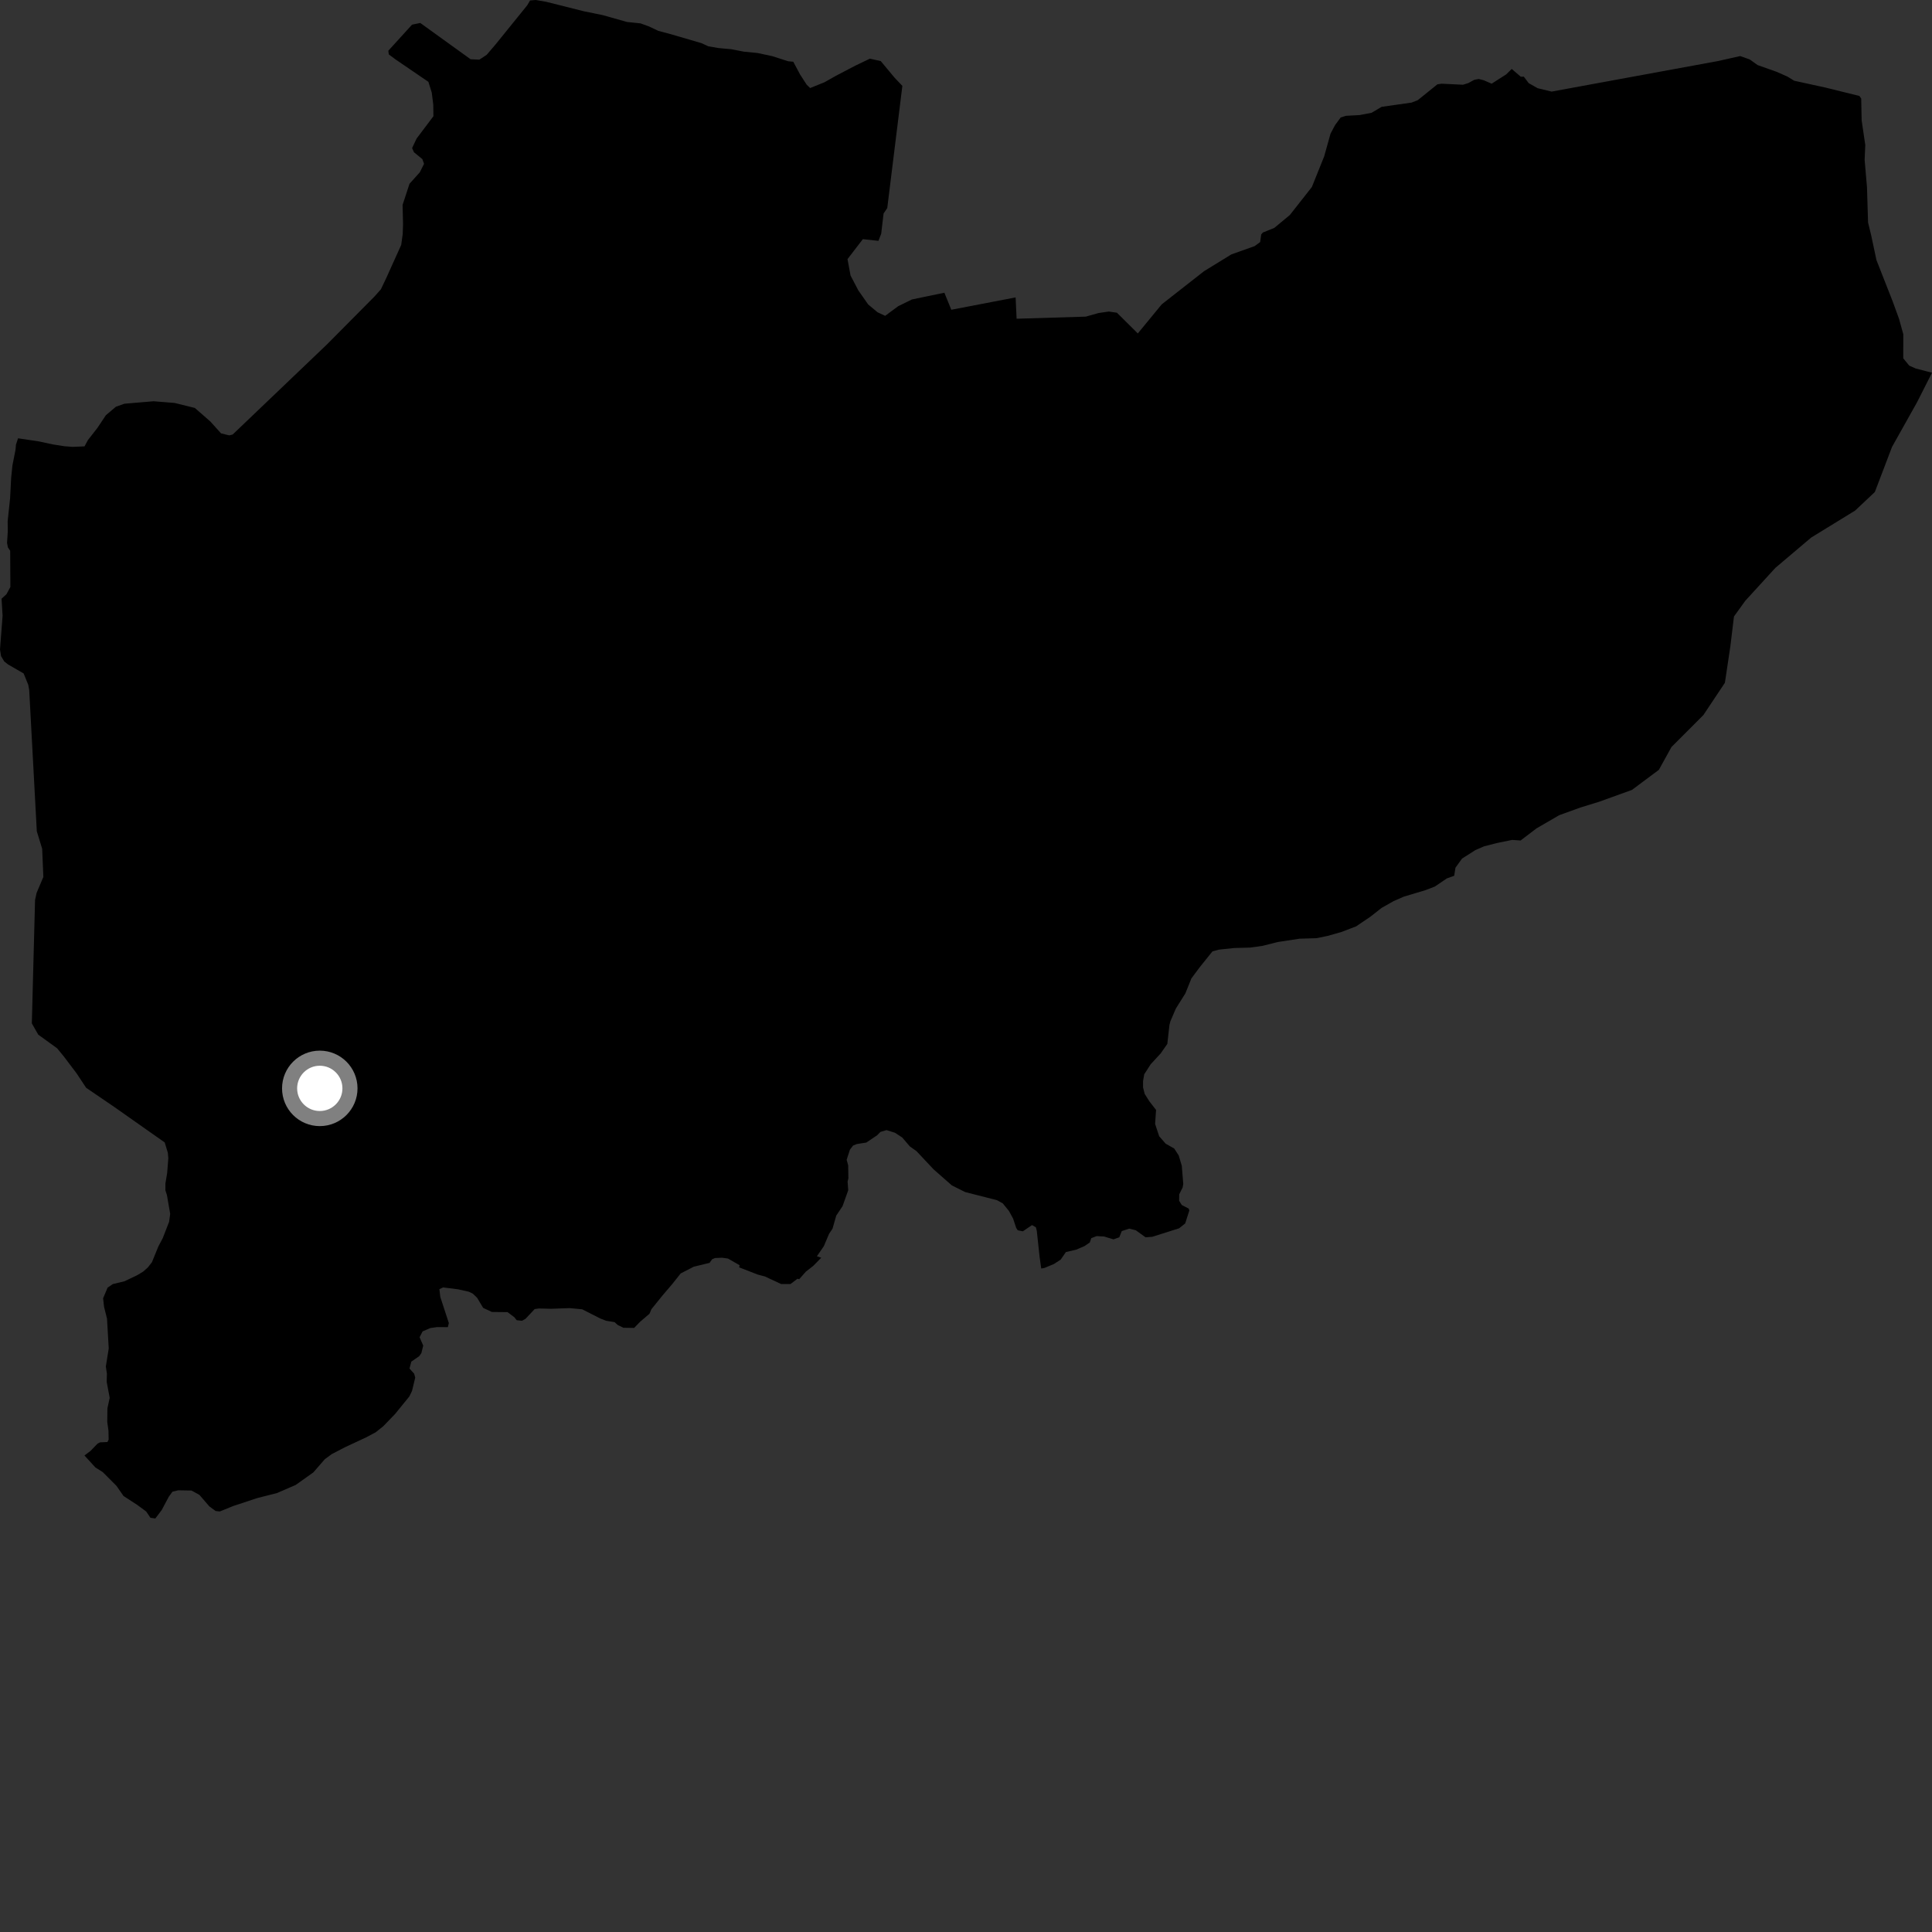 <?xml version="1.0" encoding="utf-8" ?>
<svg baseProfile="full" height="1024" version="1.1" width="1024" xmlns="http://www.w3.org/2000/svg" xmlns:ev="http://www.w3.org/2001/xml-events" xmlns:xlink="http://www.w3.org/1999/xlink"><rect width="100%" height="100%" fill="#333333" stroke="none"/><defs /><polygon fill="black" points="9.566,232.305 8.464,235.659 8.216,238.421 6.582,246.731 5.904,253.419 5.359,264.004 4.054,276.314 4.12,281.648 3.734,287.773 4.2,290.159 5.399,291.919 5.5,311.117 3.415,314.958 0.824,317.32 1.371,326.38 0.0,344.257 0.572,347.783 2.264,350.597 4.229,352.148 12.531,356.94 14.977,362.95 15.49,365.842 19.508,440.598 22.349,449.857 22.98,464.811 19.403,473.24 18.581,476.991 16.87,542.409 20.262,548.374 30.265,555.602 33.836,559.96 40.621,568.934 45.656,576.553 60.356,586.561 87.295,605.514 88.959,610.985 89.215,613.835 88.603,621.67 87.677,627.218 87.666,630.931 88.475,633.391 90.198,643.363 89.628,647.573 86.268,656.221 83.972,660.562 80.517,669.025 78.297,671.84 75.853,673.988 72.747,675.871 65.954,679.105 59.78,680.596 57.025,682.475 54.649,688.121 55.149,692.626 56.719,698.937 57.629,714.705 56.096,724.266 56.663,728.064 56.555,732.448 58.138,740.893 56.932,746.448 56.845,753.704 57.492,758.257 57.584,763.003 56.928,764.304 53.042,764.475 51.702,765.149 47.969,769.025 44.764,771.434 50.541,777.758 54.477,780.258 61.716,787.51 65.468,792.907 72.639,797.561 77.482,801.12 79.73,804.443 82.318,804.825 85.726,800.322 89.456,793.307 91.402,790.629 94.471,789.888 101.478,790.012 105.703,792.323 110.934,798.396 114.285,800.862 116.512,801.11 123.61,798.223 136.363,794.01 146.797,791.358 156.728,787.046 166.068,780.415 172.12,773.452 175.844,770.699 182.717,767.128 193.993,761.858 199.074,759.177 203.131,755.937 209.322,749.534 216.958,740.154 218.375,737.235 220.082,730.16 219.513,728.1 217.033,725.346 218.008,721.7 222.201,718.788 223.344,717.15 224.317,713.197 222.392,708.772 223.991,705.658 228.053,703.914 231.523,703.398 237.376,703.409 237.895,701.239 233.381,687.446 232.88,683.279 234.844,682.355 242.898,683.378 248.496,684.637 250.596,685.659 252.895,687.866 256.084,693.2 260.707,695.373 268.997,695.458 272.588,698.133 273.841,699.726 276.663,700.046 278.552,698.978 283.385,693.837 285.655,693.527 292.084,693.676 301.952,693.33 308.573,693.957 318.238,698.858 321.267,700.033 325.738,700.759 327.402,702.267 330.424,703.742 336.102,703.824 339.24,700.584 344.236,696.317 345.256,693.923 351.242,686.506 356.36,680.516 360.774,674.953 367.701,671.385 376.066,669.349 377.451,667.427 378.964,666.788 382.725,666.619 385.857,667.063 392,670.587 391.767,671.724 401.658,675.562 405.393,676.543 414.011,680.558 418.988,680.559 422.685,677.753 423.562,678.022 427.131,673.997 431.039,670.946 435.272,666.622 432.978,665.831 436.652,660.493 439.436,653.929 441.251,651.244 443.217,644.321 446.586,639.251 449.571,630.876 449.244,626.226 449.664,624.556 449.554,617.685 448.744,614.713 450.472,609.353 452.15,607.176 454.124,606.371 459.15,605.583 464.897,601.712 466.653,599.938 469.887,598.986 474.336,600.383 478.193,602.896 482.245,607.641 485.72,610.086 494.793,619.748 504.478,628.269 511.527,631.809 528.406,636.116 531.492,637.819 534.796,641.882 536.979,645.913 538.62,650.883 539.428,652.078 542.11,652.621 546.999,649.322 549.041,650.5 549.518,652.36 551.014,666.177 551.868,672.342 553.582,672.036 558.633,669.933 562.201,667.608 564.942,663.614 570.407,662.349 574.822,660.447 577.624,658.528 578.395,656.257 581.238,655.156 585.17,655.368 590.189,656.89 593.258,655.786 594.559,652.511 598.5,651.195 601.997,652.062 607.181,655.802 610.725,655.535 624.955,651.026 628.179,648.432 630.374,641.558 630.001,640.558 626.345,638.664 624.956,636.409 625.011,633.007 626.79,629.461 627.154,627.501 626.372,617.898 624.742,612.406 622.366,608.759 617.806,606.152 614.39,602.231 612.232,595.717 612.736,588.291 609.228,583.784 606.695,579.76 605.846,576.38 605.839,572.997 606.468,569.396 609.877,564.092 615.162,558.368 618.709,553.295 619.822,543.291 620.329,541.307 623.234,534.548 628.279,526.507 631.475,518.564 635.922,512.596 642.636,504.24 646.004,503.333 654.149,502.471 662.683,502.236 669.215,501.315 677.241,499.286 688.754,497.53 697.687,497.264 703.67,496.052 711.037,493.952 718.751,491.003 726.299,485.903 732.261,481.221 738.546,477.659 744.027,475.248 755.462,471.824 760.477,469.902 766.833,465.591 770.757,464.175 771.432,459.89 774.904,455.076 781.965,450.584 786.547,448.579 793.341,446.838 801.503,445.165 805.945,445.483 814.362,439.067 826.417,432.071 837.631,428.012 847.577,424.944 864.981,418.661 879.234,408.031 885.915,395.937 902.819,379.01 914.233,361.889 917.13,342.543 919.035,326.748 925.021,318.45 940.979,300.988 959.985,284.905 983.265,270.612 993.706,260.773 1002.806,236.883 1016.062,213.231 1024.0,197.554 1015.336,195.299 1011.926,193.783 1008.774,189.921 1008.78,177.112 1006.543,169.04 1003.204,159.856 994.567,137.865 991.778,124.786 990.108,117.91 989.547,99.303 988.293,84.687 988.637,76.89 986.709,63.783 986.48,52.255 985.514,50.859 967.548,46.416 950.99,42.799 947.274,40.542 941.638,38.06 931.548,34.48 927.391,31.502 922.352,29.716 910.476,32.374 822.393,48.548 814.987,46.754 810.243,44.071 807.669,40.641 806.04,40.657 801.242,36.54 798.325,39.421 790.612,44.355 786.403,42.528 783.718,41.864 781.389,42.315 778.238,44.029 775.443,44.906 764.061,44.372 761.862,44.686 751.464,53.071 748.184,54.372 732.302,56.628 726.969,59.777 720.613,60.993 713.393,61.381 710.588,62.263 707.584,66.354 705.201,70.861 701.832,82.909 695.316,99.124 683.641,113.963 675.407,120.791 669.312,123.261 668.465,124.252 667.908,128.308 664.997,130.443 652.665,134.83 638.194,143.72 615.732,161.317 603.061,176.733 591.986,165.742 587.68,165.121 582.298,165.902 575.454,167.826 538.823,168.934 538.298,157.635 504.213,164.178 500.543,155.151 483.345,158.718 476.051,162.295 469.149,167.399 465.093,165.495 460.147,161.36 454.921,153.894 450.81,146.042 449.197,137.342 457.32,126.766 465.594,127.649 467.051,123.895 468.312,113.162 470.262,110.289 478.271,45.512 474.197,41.24 466.814,32.38 461.069,31.088 453.302,34.812 442.944,40.236 436.983,43.6 429.401,46.664 427.564,44.902 424.092,39.54 420.449,32.72 417.73,32.468 409.335,29.766 401.547,28.096 394.233,27.374 387.598,26.09 380.86,25.472 375.46,24.556 371.811,22.872 355.019,17.975 348.903,16.347 344.02,14.038 339.532,12.396 332.29,11.639 319.491,8.017 309.479,5.98 289.515,0.957 283.982,0.0 280.943,0.245 279.418,2.834 262.647,23.569 257.939,29.067 254.057,31.621 249.413,31.396 222.763,12.178 218.379,13.073 205.81,26.903 206.079,28.845 209.78,31.59 227.06,43.377 228.839,49.068 229.643,55.475 229.717,61.612 220.8,73.441 218.421,78.485 219.42,80.71 223.87,84.35 224.751,86.847 222.488,91.347 217.047,97.405 213.376,108.612 213.621,118.796 213.447,124.097 212.644,129.82 204.893,147.002 201.891,153.321 198.512,157.129 173.422,182.428 123.312,230.312 121.482,230.756 117.163,229.698 111.451,223.364 103.268,216.222 92.563,213.575 81.396,212.672 65.957,213.98 61.442,215.57 56.098,220.094 51.668,226.758 46.569,233.286 44.801,236.585 38.454,236.847 34.092,236.508 28.021,235.555 20.578,233.95 9.566,232.305" /><circle cx="169.492" cy="576.863" fill="rgb(100%,100%,100%)" r="16" stroke="grey" stroke-width="8" /></svg>